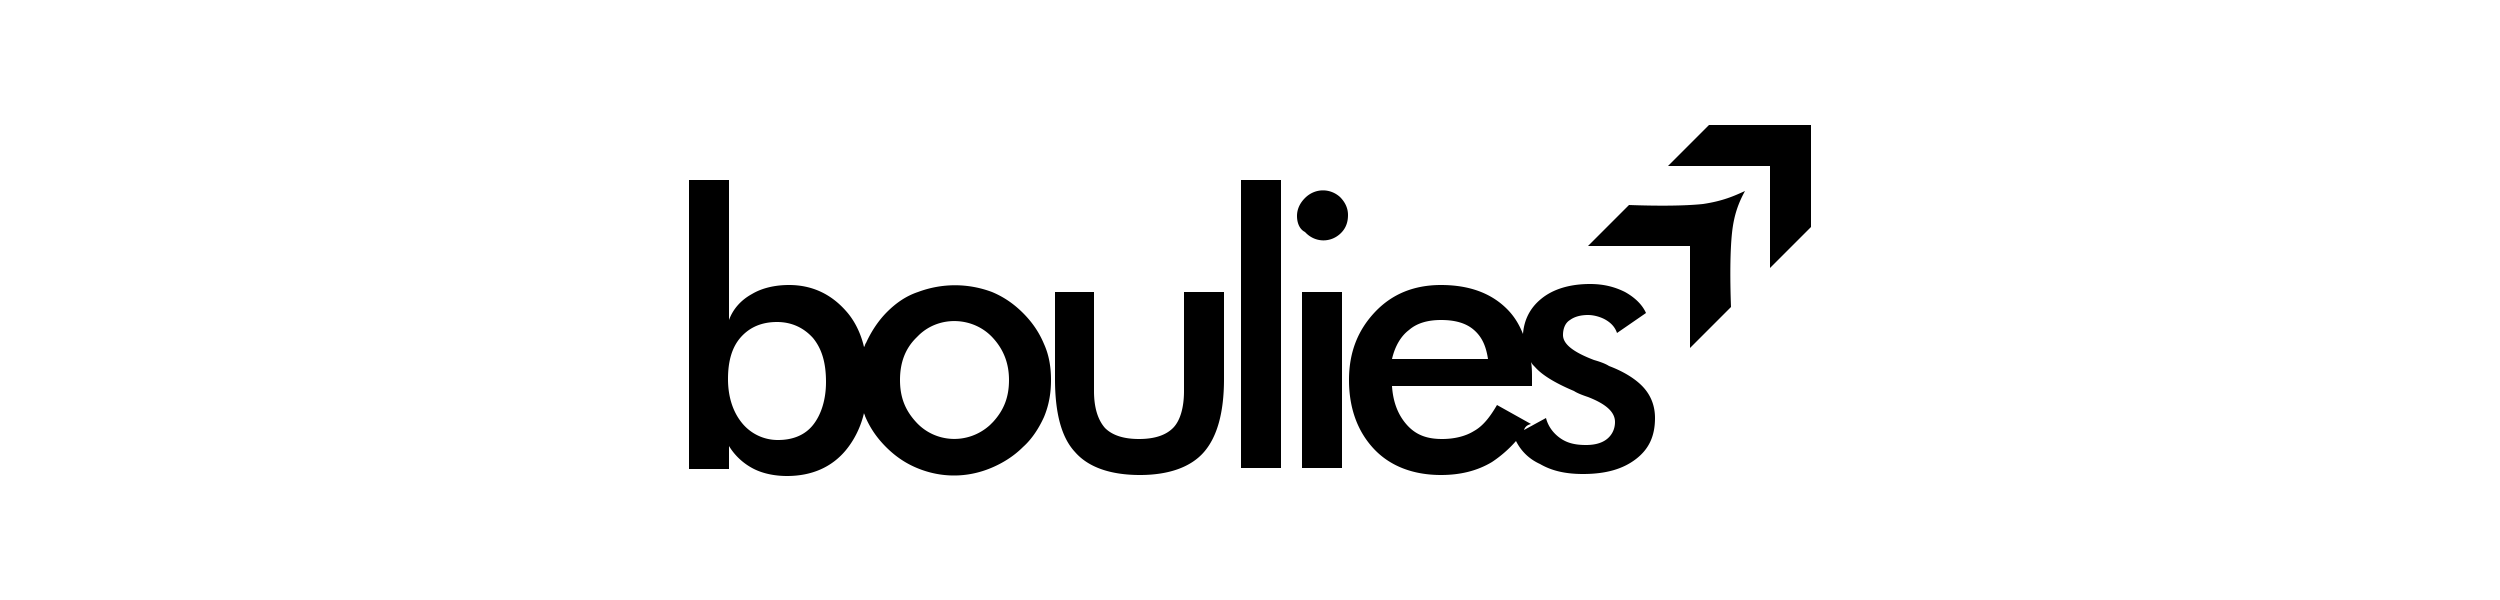 <svg viewBox="0 0 250 60"><path d="M72.8 37.9c0 1.8.5 3.3 1.4 4.4a4.6 4.6 0 0 0 3.6 1.7c1.5 0 2.7-.5 3.5-1.5.8-1 1.3-2.5 1.3-4.3 0-1.9-.4-3.3-1.3-4.4-.9-1-2.1-1.6-3.6-1.6s-2.7.5-3.6 1.5-1.3 2.4-1.3 4.2m28.1.1c0-1.6-.5-3-1.6-4.2-1.9-2.1-5.3-2.3-7.4-.3l-.3.3C90.5 34.9 90 36.3 90 38s.5 3 1.6 4.2c1.9 2.1 5.2 2.3 7.4.3l.3-.3c1.1-1.2 1.6-2.5 1.6-4.2zm-14.5 3.3c-.3 1.3-.9 2.6-1.8 3.7-1.4 1.7-3.4 2.6-5.9 2.6-1.1 0-2.3-.2-3.3-.7-1-.5-1.9-1.3-2.5-2.3v2.3h-4V18h4v14c.4-1.1 1.2-2 2.3-2.6 1-.6 2.3-.9 3.7-.9 2.3 0 4.2.9 5.7 2.6.9 1 1.5 2.3 1.8 3.6.1-.1.1-.3.2-.4.5-1.1 1.2-2.2 2.1-3.1.9-.9 1.9-1.6 3.1-2 2.4-.9 5-.9 7.4 0 1.2.5 2.2 1.2 3.1 2.1.9.9 1.6 1.9 2.1 3.1.5 1.1.7 2.3.7 3.6 0 1.3-.2 2.5-.7 3.7-.5 1.1-1.2 2.2-2.1 3-.9.9-2 1.6-3.2 2.1-2.4 1-5 1-7.4 0-1.2-.5-2.2-1.2-3.1-2.1-.9-.9-1.6-1.9-2.1-3.1 0-.1-.1-.2-.1-.3zm23-12.1v9.9c0 1.7.4 2.9 1.1 3.7.7.7 1.8 1.1 3.4 1.1s2.7-.4 3.4-1.1c.7-.7 1.1-2 1.1-3.7v-9.9h4v8.7c0 3.4-.7 5.8-2 7.3s-3.5 2.3-6.4 2.3c-3 0-5.2-.8-6.5-2.3-1.4-1.5-2-4-2-7.3v-8.7h3.9zm14.7 17.6V18h4v28.8h-4zm5.6-25.2c0-.7.3-1.3.8-1.8 1-1 2.5-1 3.5-.1.5.5.8 1.1.8 1.8s-.2 1.3-.7 1.8c-1 1-2.6 1-3.6-.1-.6-.3-.8-1-.8-1.6zm.5 25.2V29.2h4v17.6h-4zm18.6-10.9c-.2-1.3-.6-2.2-1.4-2.9-.8-.7-1.9-1-3.3-1-1.3 0-2.4.3-3.2 1-.8.6-1.4 1.6-1.7 2.9h9.6zm3.6 7.1 2.2-1.2c.2.8.7 1.5 1.4 2s1.5.7 2.6.7c.9 0 1.6-.2 2.1-.6.5-.4.8-1 .8-1.7 0-1-.9-1.8-2.7-2.5-.6-.2-1.1-.4-1.4-.6-1.9-.8-3.2-1.6-3.9-2.4-.2-.2-.3-.3-.4-.5.1.5.1 1.1.1 1.6v.8h-14c.1 1.6.6 2.9 1.5 3.9s2 1.4 3.5 1.4c1.3 0 2.4-.3 3.2-.8.9-.5 1.6-1.4 2.3-2.6l3.4 1.9c-.4.1-.6.3-.7.6zm-.8 1.1c-.7.8-1.5 1.5-2.4 2.1-1.5.9-3.2 1.3-5.1 1.3-2.8 0-5.1-.9-6.7-2.6s-2.5-4-2.5-6.9c0-2.8.9-5 2.6-6.8 1.7-1.8 3.9-2.7 6.6-2.7 2.8 0 5 .8 6.6 2.4.7.7 1.2 1.5 1.6 2.5.1-1.4.7-2.6 1.8-3.5 1.2-1 2.9-1.5 4.9-1.5 1.4 0 2.5.3 3.5.8.9.5 1.7 1.2 2.1 2.1l-2.9 2c-.2-.6-.6-1-1.1-1.3-.5-.3-1.2-.5-1.8-.5-.8 0-1.4.2-1.8.5-.5.3-.7.9-.7 1.5 0 .9 1 1.7 3.1 2.5.7.2 1.2.4 1.5.6 1.6.6 2.8 1.4 3.5 2.2.7.8 1.1 1.8 1.1 3 0 1.8-.6 3.1-1.9 4.1-1.3 1-3 1.5-5.3 1.5-1.7 0-3.1-.3-4.3-1-1.1-.5-1.9-1.3-2.4-2.3zm29.5-21.4V12.5h-10.2l-4.1 4.1H177v10.2l4.1-4.1zm-8 8c-.1-2.7-.1-5.5.1-7.4s.7-3.1 1.3-4.2c-1.1.5-2.2 1-4.2 1.3-1.9.2-4.7.2-7.4.1l-4.1 4.1H169v10.2l4.1-4.1z"/></svg>

